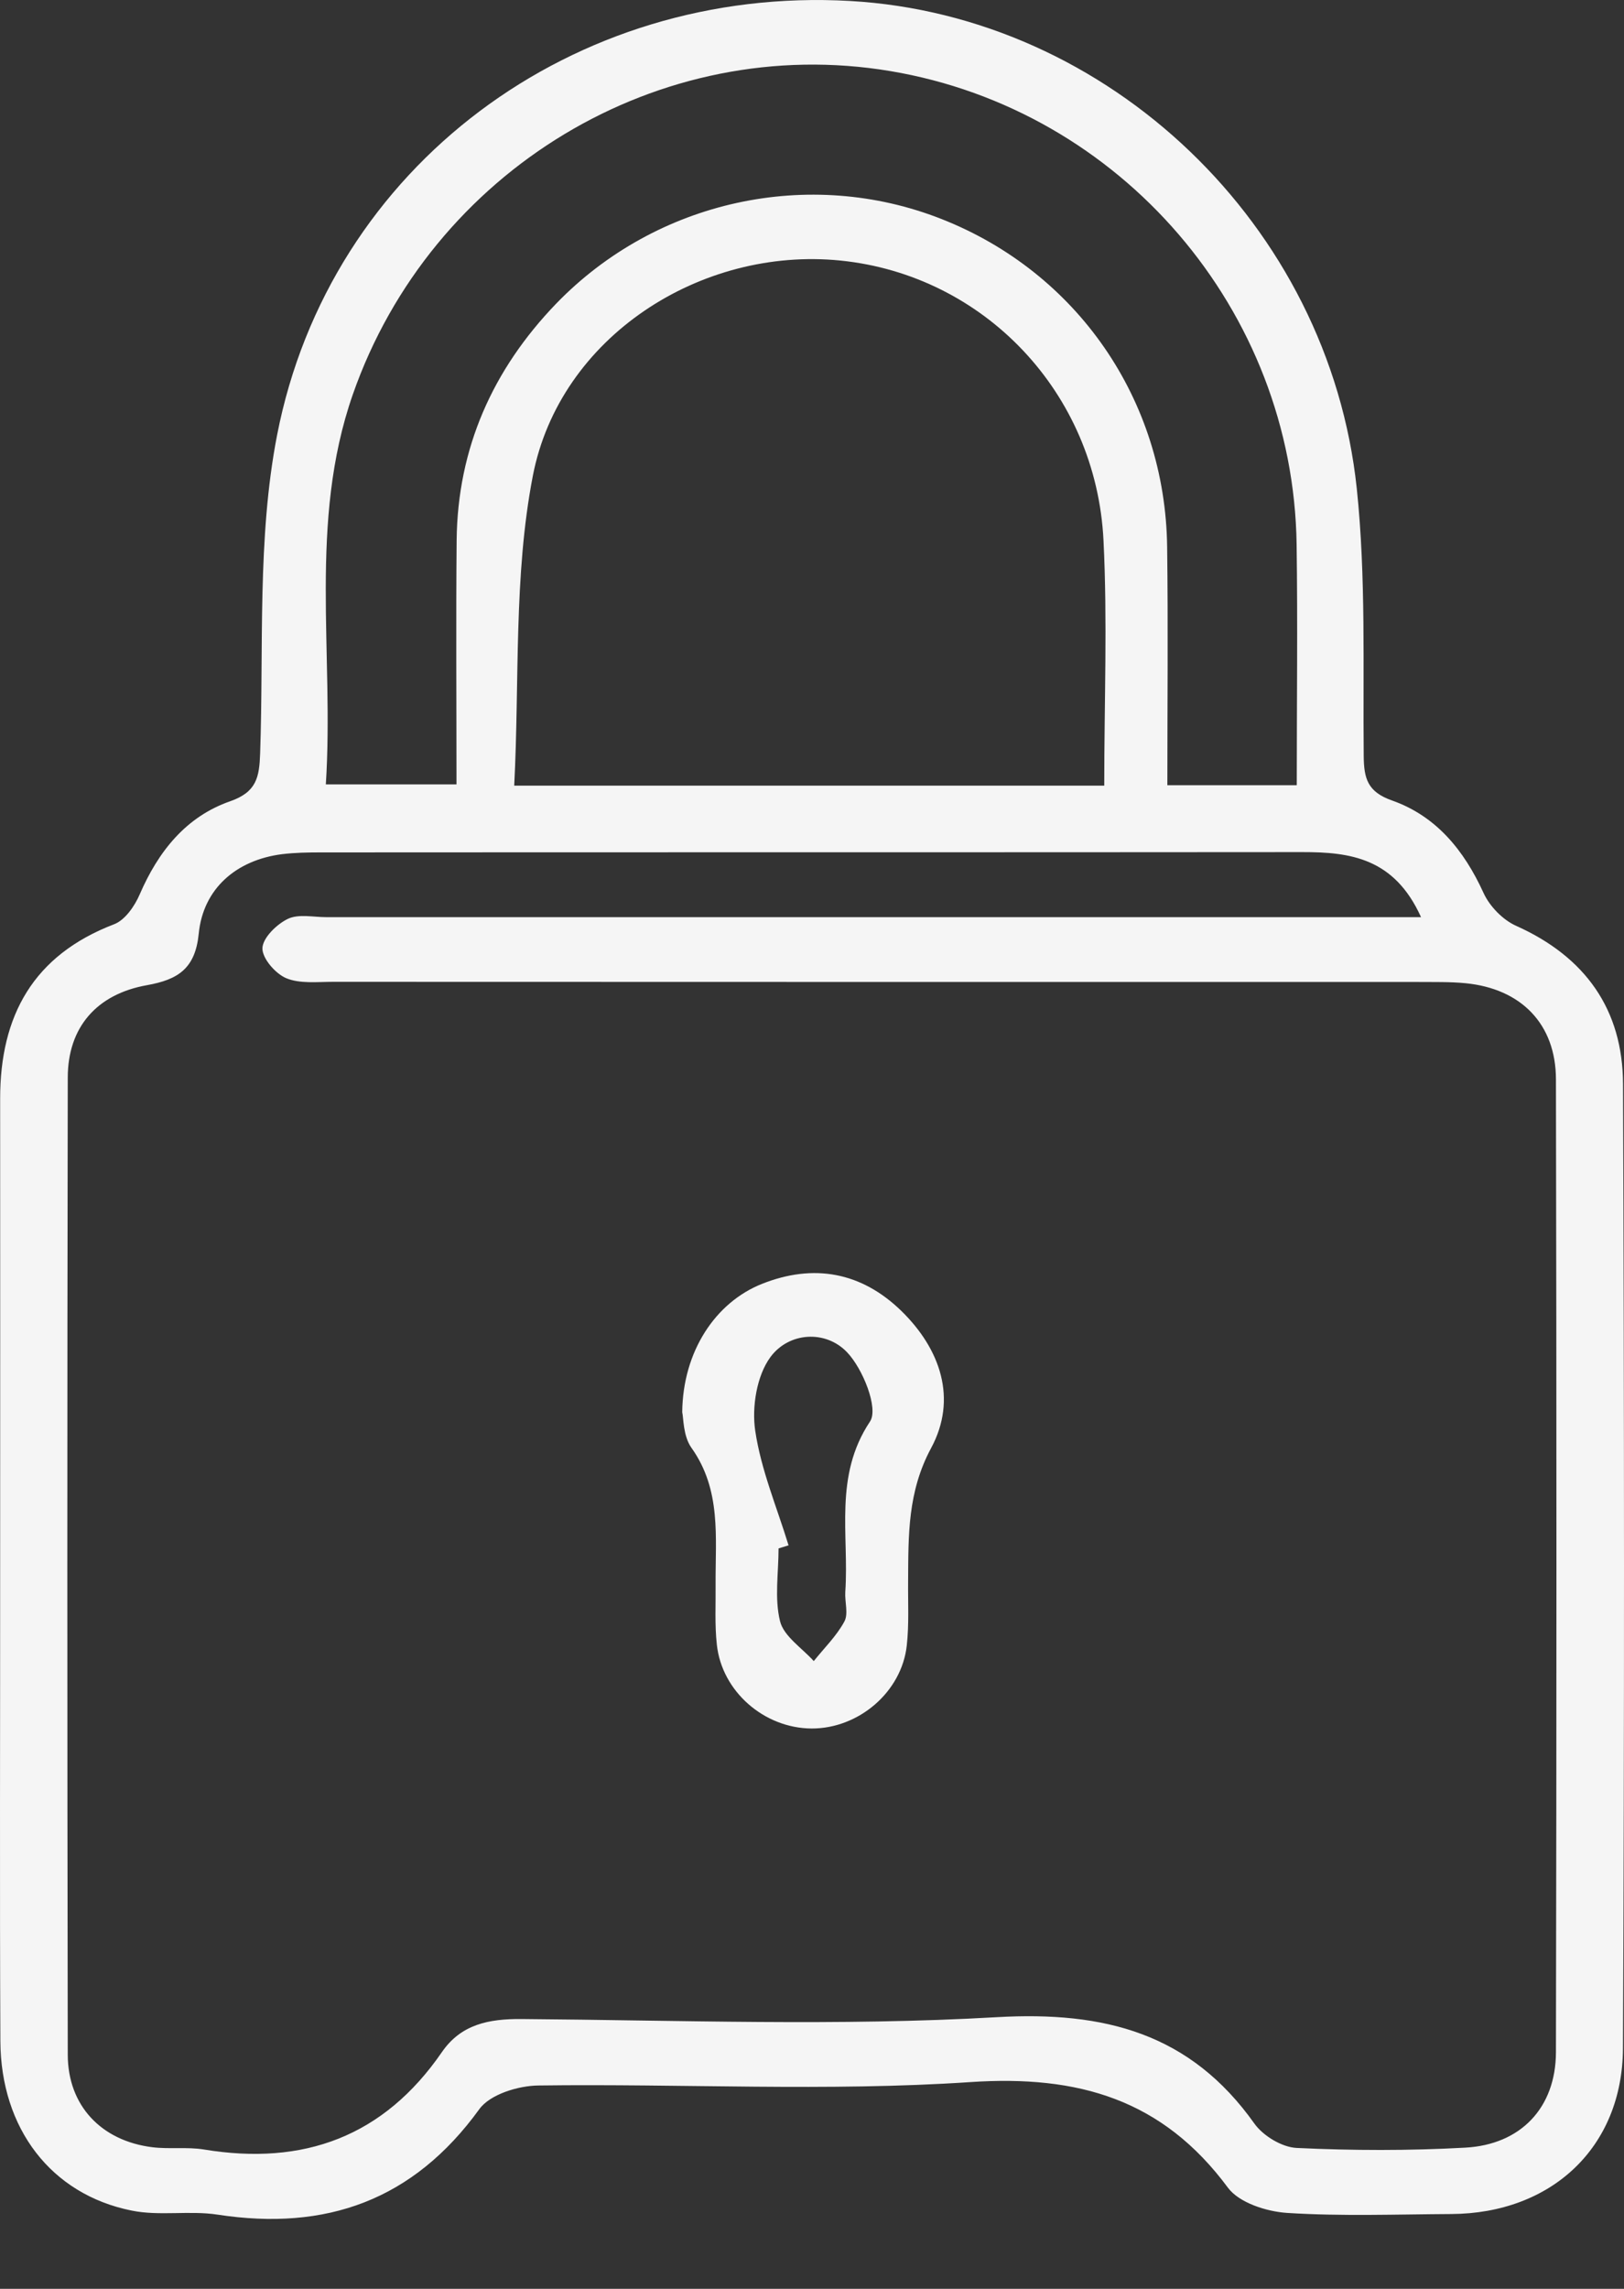 <svg width="22" height="31" viewBox="0 0 22 31" fill="none" xmlns="http://www.w3.org/2000/svg">
	<rect x="0" y="0" width="22" height="31" fill="#333333" stroke="none"/>
	<path d="M0.002 21.205C0.002 19.098 0.004 16.99 0.002 14.883C0.001 13.755 0.452 12.937 1.546 12.518C1.693 12.462 1.824 12.273 1.892 12.115C2.143 11.534 2.518 11.061 3.119 10.852C3.477 10.727 3.513 10.525 3.524 10.204C3.574 8.765 3.482 7.294 3.753 5.896C4.463 2.242 7.78 -0.198 11.513 0.013C15.017 0.211 18.003 3.046 18.38 6.617C18.506 7.816 18.462 9.031 18.474 10.24C18.477 10.544 18.525 10.725 18.858 10.842C19.456 11.053 19.834 11.517 20.097 12.094C20.18 12.276 20.36 12.461 20.542 12.541C21.477 12.961 21.984 13.674 21.987 14.685C22.003 19.036 22.006 23.388 21.986 27.74C21.98 29.087 21.015 29.98 19.66 29.987C18.919 29.991 18.175 30.019 17.437 29.972C17.158 29.954 16.787 29.835 16.635 29.631C15.749 28.434 14.61 28.102 13.146 28.2C11.203 28.33 9.245 28.22 7.294 28.246C7.02 28.249 6.638 28.366 6.493 28.567C5.599 29.801 4.418 30.221 2.946 29.995C2.565 29.937 2.158 30.017 1.782 29.94C0.693 29.721 0.011 28.83 0.005 27.645C-0.005 25.498 0.003 23.352 0.002 21.205ZM19.25 12.421C18.888 11.621 18.292 11.54 17.641 11.541C13.21 11.545 8.778 11.542 4.347 11.545C4.172 11.545 3.995 11.548 3.821 11.569C3.202 11.648 2.752 12.034 2.692 12.647C2.645 13.119 2.411 13.268 1.993 13.343C1.309 13.464 0.919 13.914 0.918 14.594C0.91 19.006 0.91 23.416 0.918 27.829C0.919 28.522 1.375 28.996 2.062 29.082C2.293 29.111 2.534 29.076 2.763 29.113C4.112 29.336 5.199 28.939 5.987 27.793C6.246 27.418 6.619 27.343 7.061 27.346C9.208 27.362 11.361 27.444 13.501 27.321C14.965 27.237 16.125 27.539 16.993 28.762C17.111 28.928 17.367 29.083 17.566 29.092C18.325 29.128 19.089 29.13 19.849 29.088C20.605 29.047 21.076 28.544 21.078 27.796C21.087 23.404 21.087 19.011 21.078 14.619C21.077 13.87 20.607 13.391 19.855 13.317C19.641 13.296 19.426 13.302 19.212 13.3C14.312 13.3 9.412 13.3 4.512 13.298C4.299 13.298 4.064 13.326 3.878 13.249C3.73 13.187 3.551 12.979 3.555 12.842C3.56 12.702 3.748 12.518 3.9 12.445C4.044 12.376 4.244 12.422 4.42 12.422C9.125 12.422 13.829 12.422 18.533 12.422H19.251L19.25 12.421ZM14.959 10.641C14.959 9.499 15.003 8.407 14.949 7.321C14.85 5.314 13.327 3.726 11.386 3.529C9.494 3.338 7.582 4.563 7.218 6.446C6.956 7.8 7.039 9.221 6.966 10.641H14.959ZM17.567 10.635C17.567 9.514 17.58 8.443 17.565 7.374C17.52 4.202 15.184 1.486 12.062 0.963C8.934 0.438 5.839 2.307 4.779 5.344C4.176 7.073 4.528 8.849 4.414 10.624H6.184C6.184 9.494 6.176 8.406 6.186 7.317C6.199 6.069 6.675 5.005 7.533 4.114C8.891 2.709 10.965 2.26 12.756 2.967C14.59 3.689 15.786 5.414 15.811 7.406C15.825 8.473 15.814 9.54 15.814 10.635H17.567Z" fill="white" fill-opacity="0.95"/>
	<path d="M9.242 19.127C9.25 18.305 9.691 17.64 10.322 17.389C11.024 17.11 11.669 17.23 12.208 17.753C12.744 18.275 12.971 18.949 12.614 19.612C12.294 20.206 12.306 20.795 12.302 21.41C12.299 21.702 12.316 21.997 12.284 22.286C12.215 22.918 11.63 23.414 10.993 23.411C10.352 23.407 9.779 22.909 9.711 22.276C9.681 22.005 9.697 21.731 9.694 21.458C9.69 20.823 9.775 20.181 9.366 19.608C9.253 19.448 9.26 19.202 9.242 19.127ZM10.683 20.93L10.547 20.972C10.547 21.302 10.49 21.647 10.567 21.958C10.618 22.163 10.864 22.32 11.024 22.498C11.165 22.321 11.332 22.159 11.438 21.963C11.496 21.858 11.442 21.696 11.451 21.56C11.504 20.787 11.292 19.994 11.786 19.253C11.904 19.076 11.689 18.537 11.473 18.313C11.183 18.011 10.688 18.041 10.437 18.38C10.251 18.633 10.183 19.057 10.231 19.379C10.309 19.907 10.525 20.416 10.683 20.932V20.93Z" fill="white" fill-opacity="0.95"/>
	</svg>
	